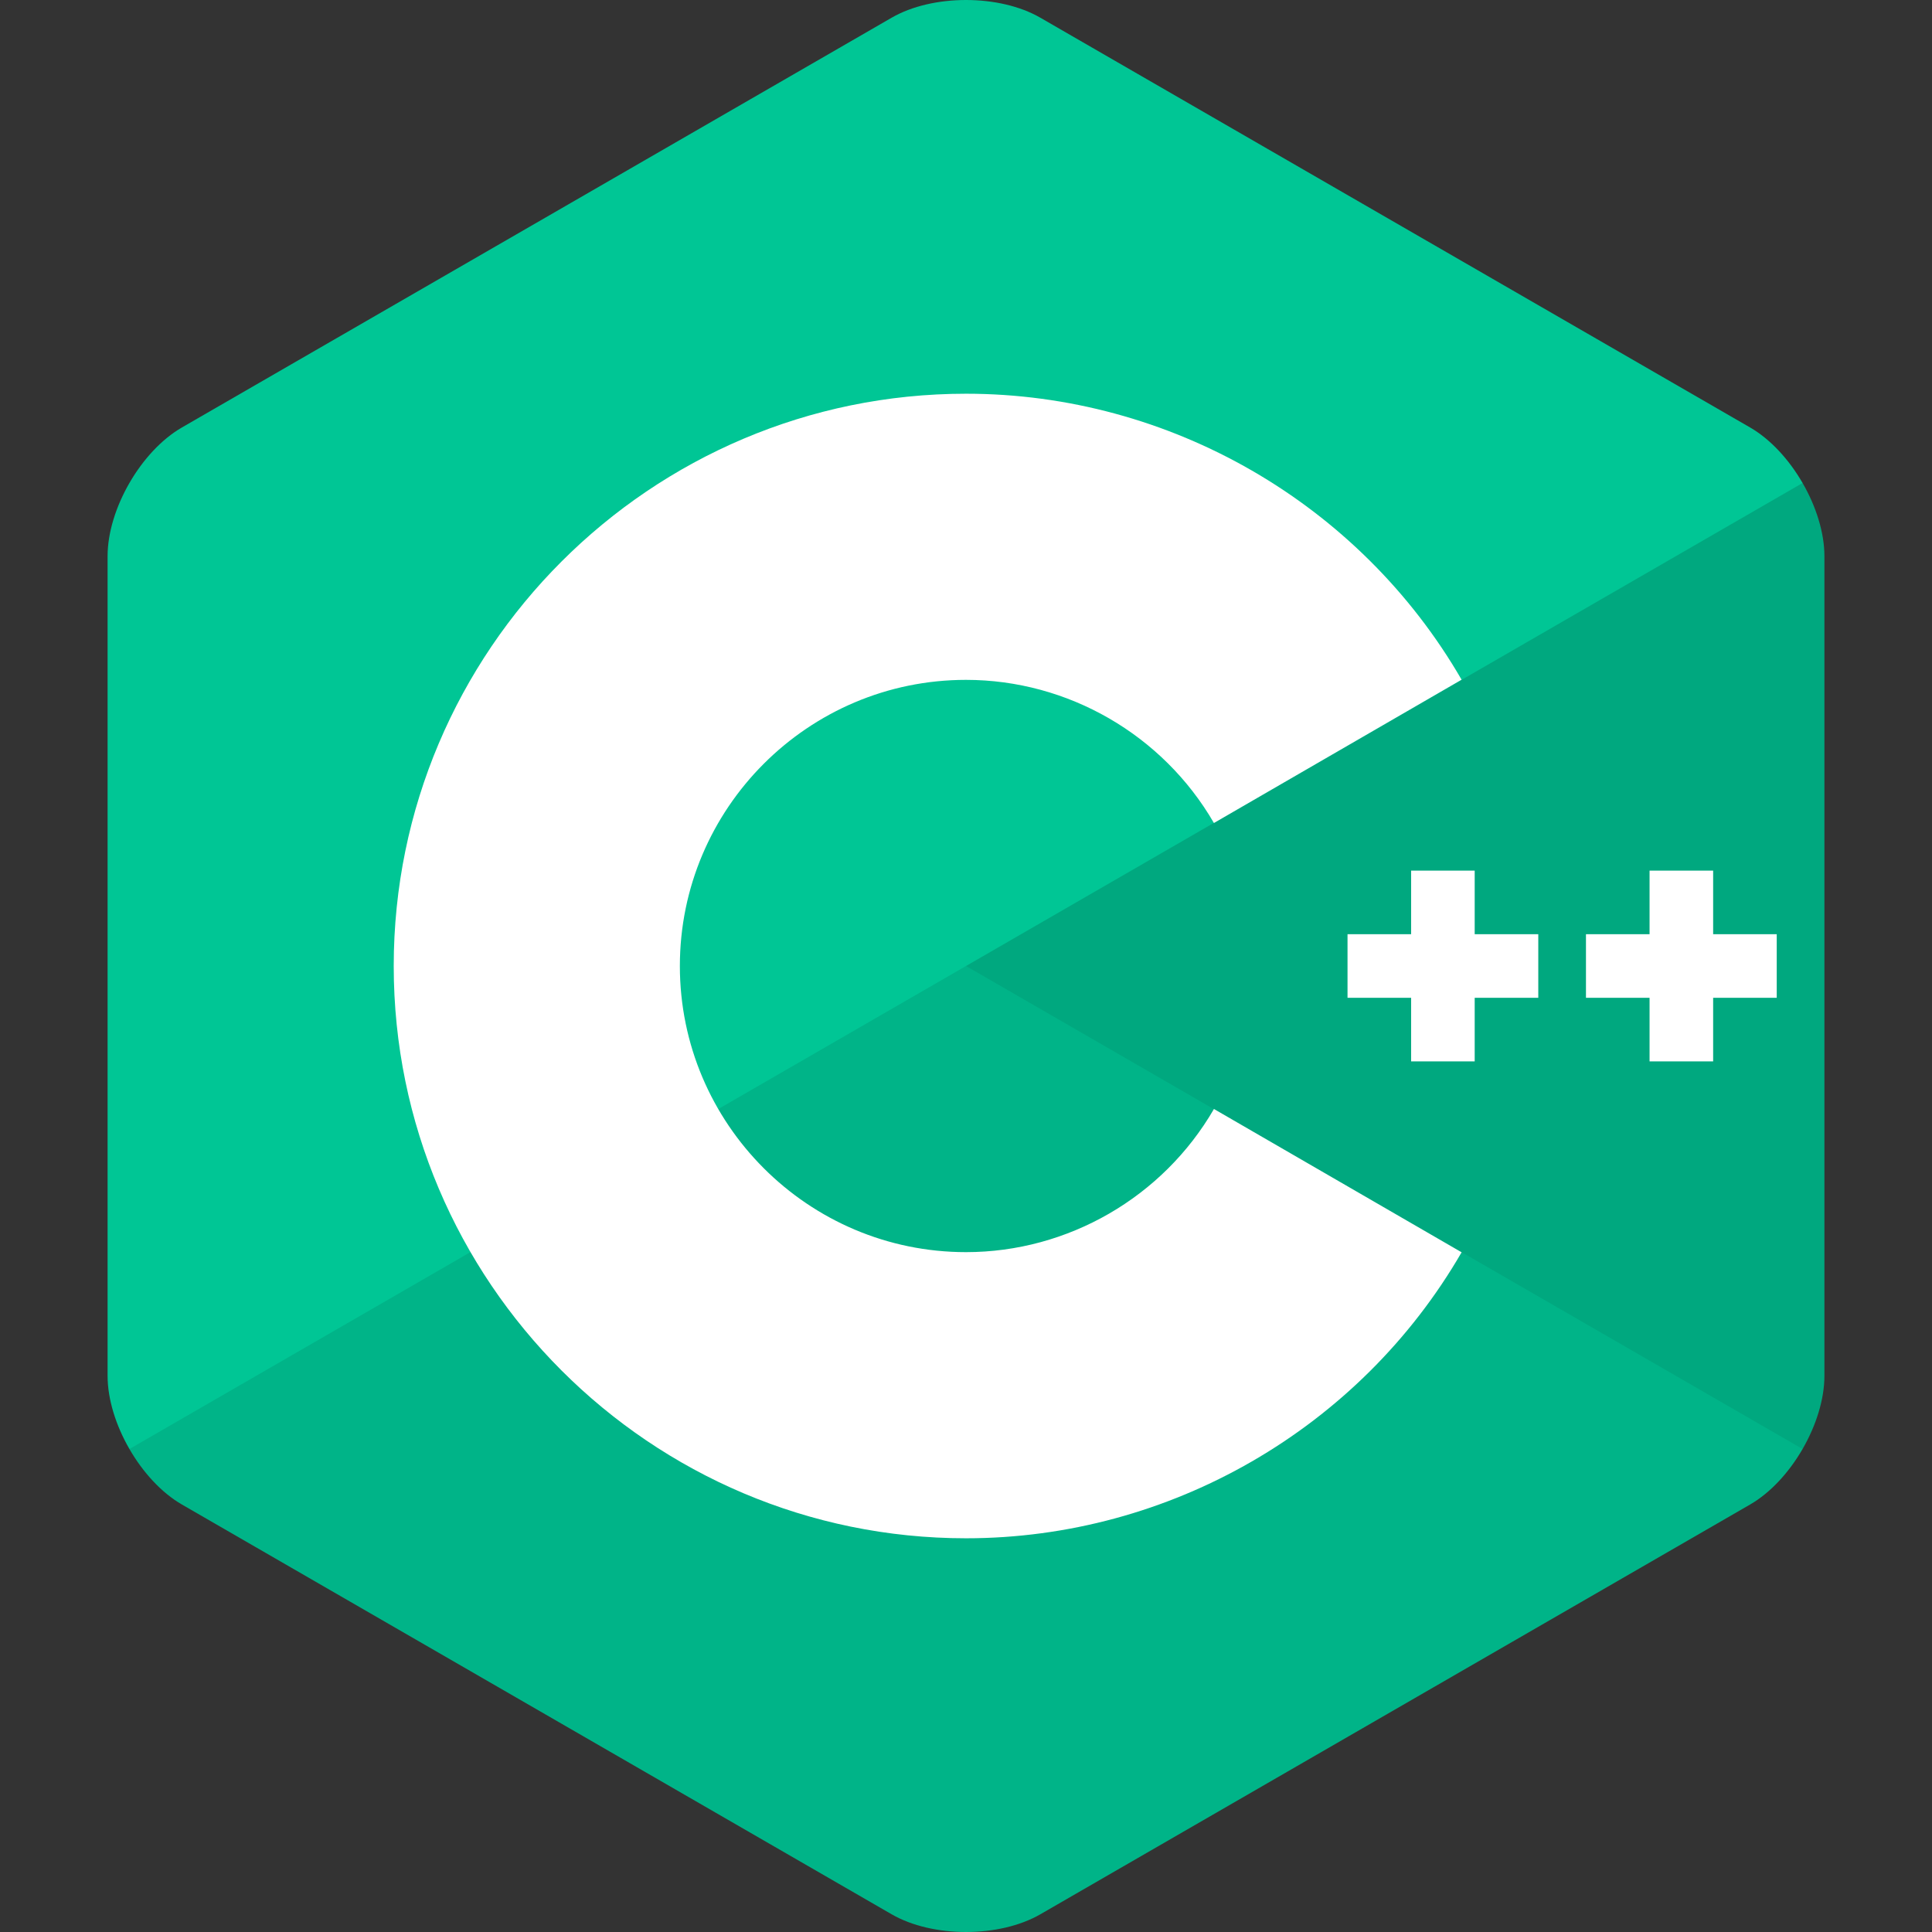 <svg width="512" height="512" viewBox="0 0 512 512" fill="none" xmlns="http://www.w3.org/2000/svg">
<rect x="0" y="0" width="512" height="512" fill="#333333" stroke="none"/>
<g clip-path="url(#clip0_21_88)">
<path d="M477.703 384.001C481.272 377.817 483.491 370.849 483.491 364.592V147.408C483.491 141.151 481.276 134.185 477.705 128.001L330.286 141.283L228.873 256L309.464 370.937L477.703 384.001Z" fill="#00A87F"/>
<path d="M275.701 507.307L463.79 398.716C469.208 395.587 474.132 390.186 477.703 384L256 256L110.095 261.157L34.298 384.002C37.868 390.186 42.794 395.589 48.211 398.716L236.299 507.307C247.134 513.564 264.867 513.564 275.701 507.307Z" fill="#00B488"/>
<path d="M477.704 127.999C474.132 121.813 469.207 116.412 463.79 113.283L275.701 4.693C264.867 -1.564 247.134 -1.564 236.299 4.693L48.211 113.284C37.375 119.539 28.511 134.896 28.511 147.408V364.592C28.511 370.849 30.728 377.817 34.299 384.001L256.001 256L477.704 127.999Z" fill="#00C695"/>
<path d="M256 407.661C172.375 407.661 104.34 339.626 104.34 256C104.34 172.375 172.375 104.34 256 104.34C309.961 104.34 360.288 133.379 387.337 180.123L321.703 218.104C308.165 194.707 282.988 180.171 256.001 180.171C214.188 180.171 180.171 214.187 180.171 256C180.171 297.813 214.187 331.83 256.001 331.83C282.991 331.83 308.168 317.294 321.708 293.893L387.342 331.872C360.292 378.621 309.964 407.661 256 407.661Z" fill="white"/>
<path d="M407.661 247.574H390.809V230.724H373.96V247.574H357.107V264.426H373.96V281.278H390.809V264.426H407.661V247.574Z" fill="white"/>
<path d="M470.852 247.574H454V230.724H437.15V247.574H420.298V264.426H437.15V281.278H454V264.426H470.852V247.574Z" fill="white"/>
</g>
<defs>
<clipPath id="clip0_21_88">
<rect width="512" height="512" fill="white"/>
</clipPath>
</defs>
</svg>
